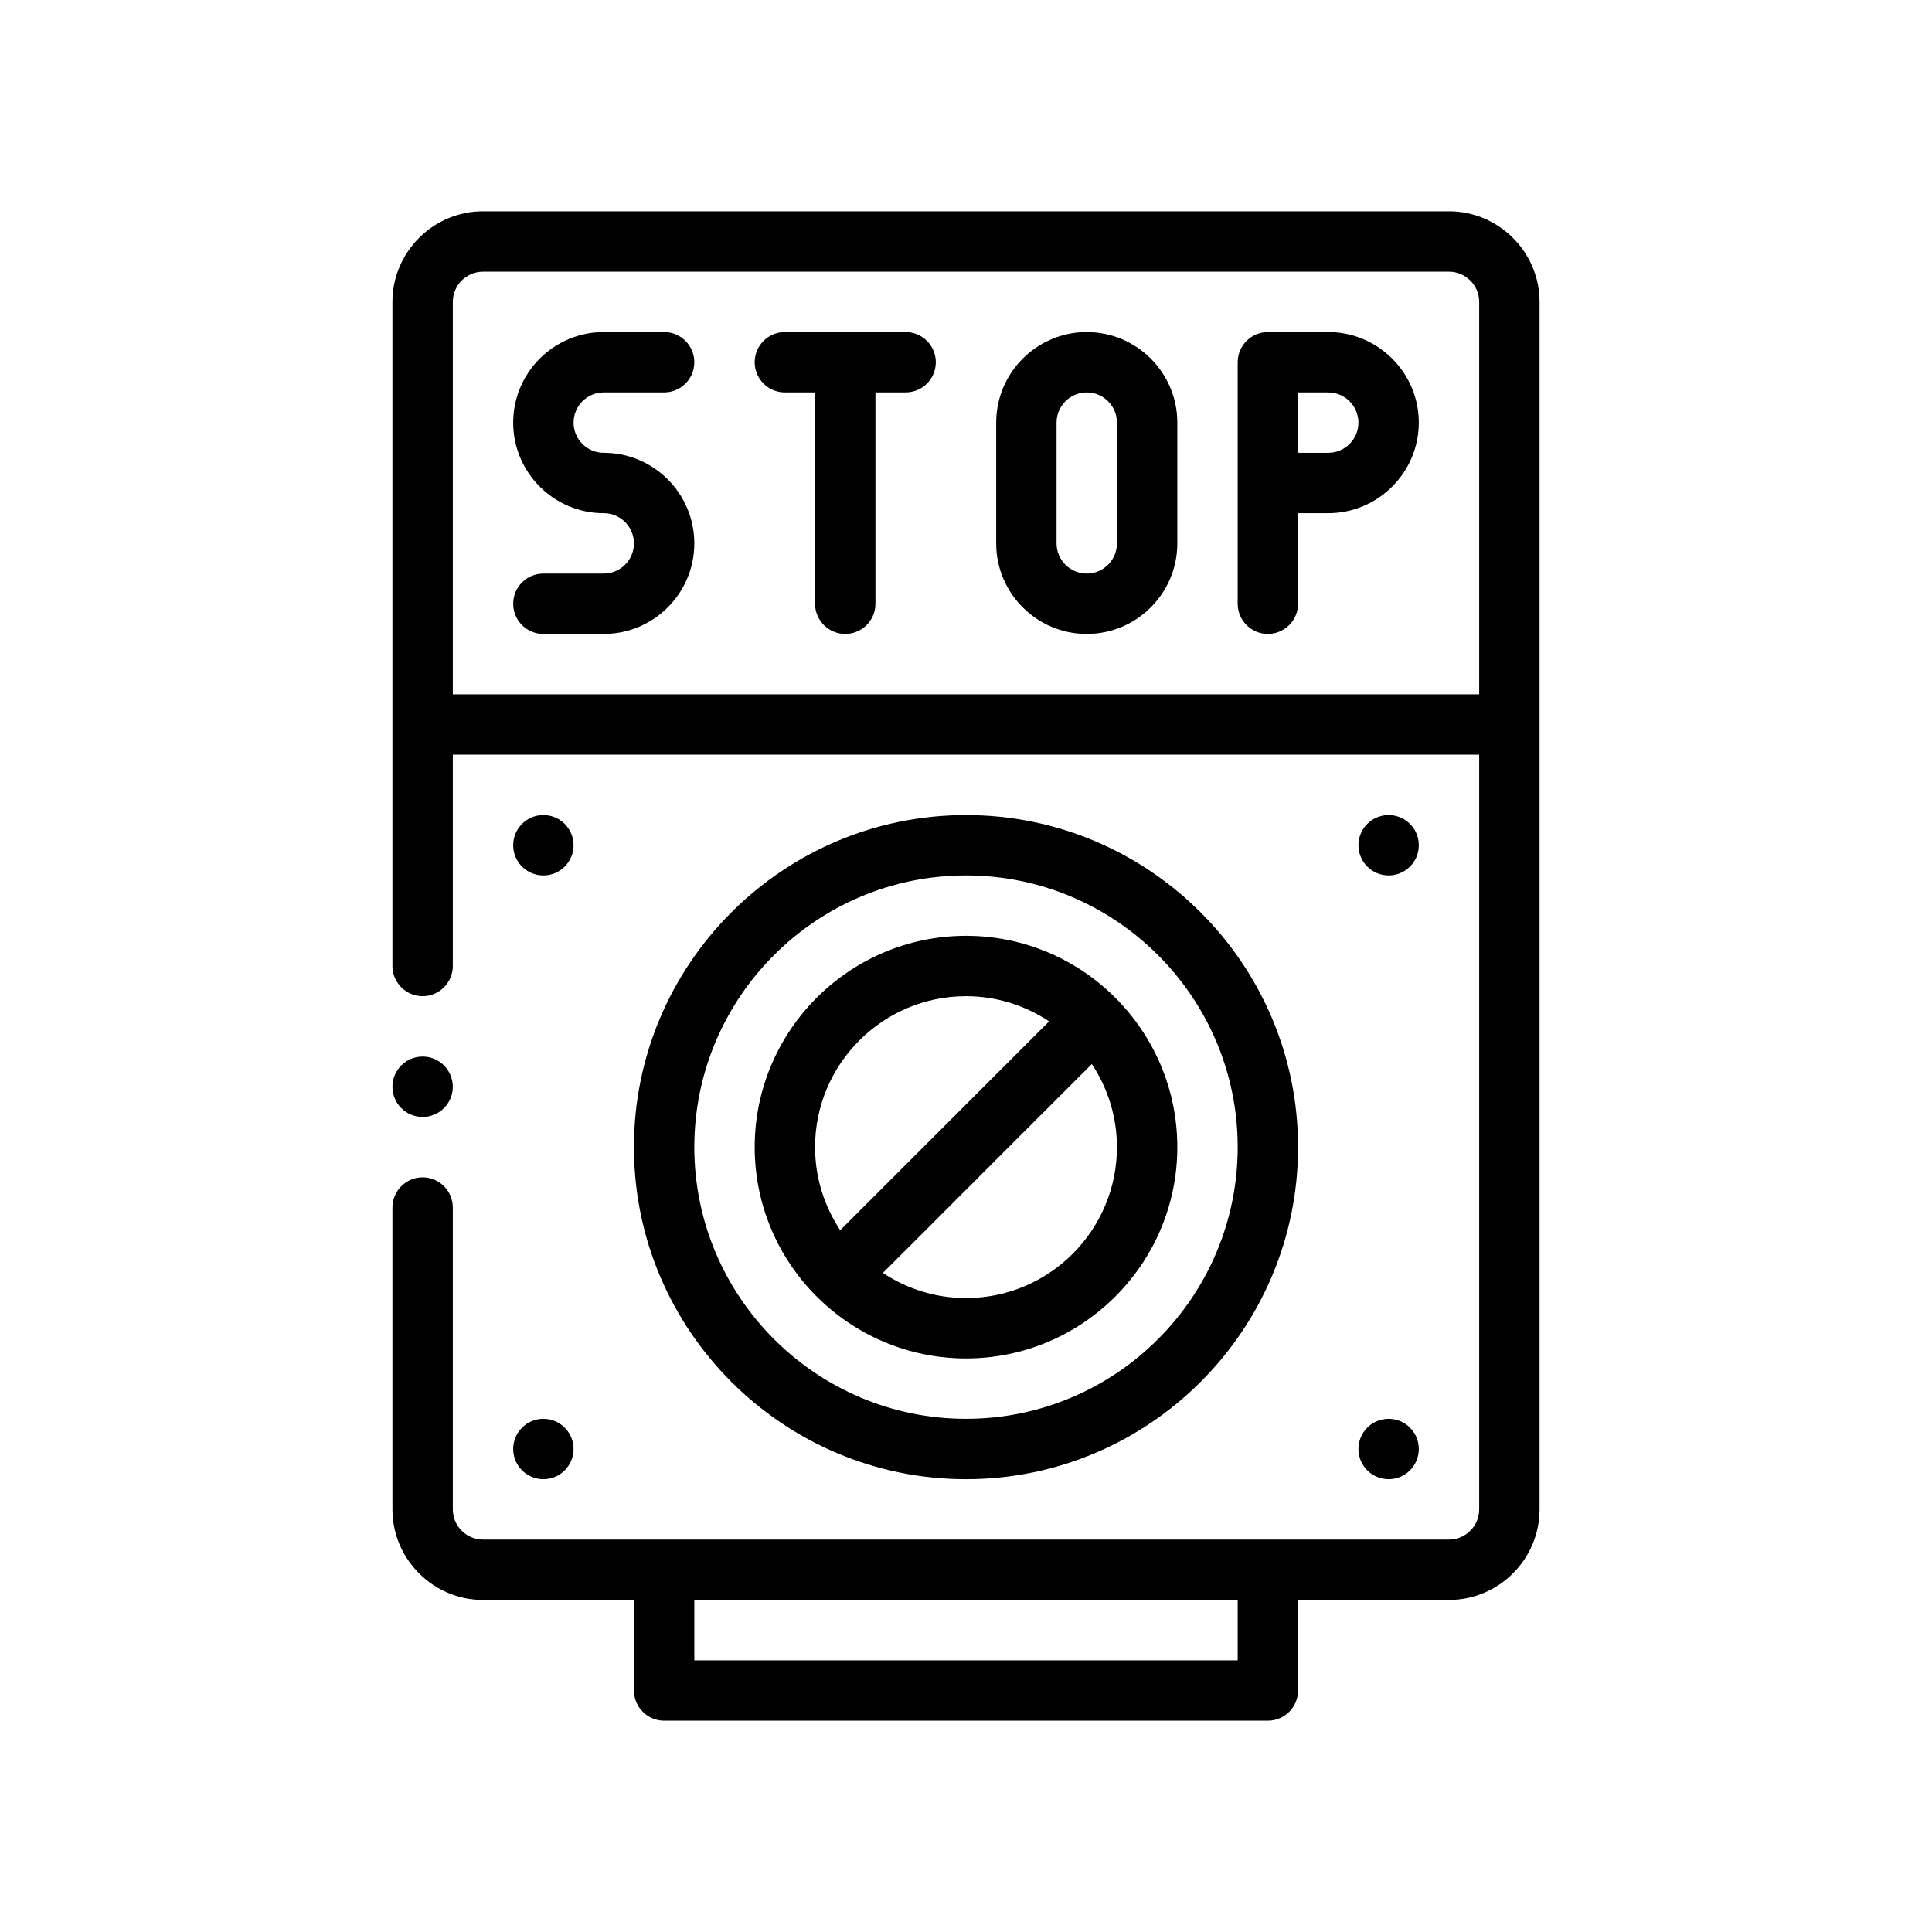 <?xml version="1.0" encoding="UTF-8"?>
<svg xmlns="http://www.w3.org/2000/svg" version="1.1" viewBox="0 0 64 64">
  <!-- Generator: Adobe Illustrator 28.7.1, SVG Export Plug-In . SVG Version: 1.2.0 Build 142)  -->
  <g>
    <g id="Outline">
      <g>
        <path d="M48,7H16c-1.65,0-3,1.35-3,3v22c0,.55.45,1,1,1s1-.45,1-1v-7h34v25c0,.55-.45,1-1,1H16c-.55,0-1-.45-1-1v-10c0-.55-.45-1-1-1s-1,.45-1,1v10c0,1.65,1.35,3,3,3h5v3c0,.55.45,1,1,1h20c.55,0,1-.45,1-1v-3h5c1.65,0,3-1.35,3-3V10c0-1.65-1.35-3-3-3ZM41,55h-18v-2h18v2ZM49,23H15v-13c0-.55.45-1,1-1h32c.55,0,1,.45,1,1v13Z"/>
        <circle cx="46" cy="28" r="1"/>
        <circle cx="18" cy="28" r="1"/>
        <circle cx="46" cy="48" r="1"/>
        <circle cx="18" cy="48" r="1"/>
        <path d="M20,13h2c.552,0,1-.448,1-1s-.448-1-1-1h-2c-1.654,0-3,1.346-3,3s1.346,3,3,3c.551,0,1,.449,1,1s-.449,1-1,1h-2c-.552,0-1,.448-1,1s.448,1,1,1h2c1.654,0,3-1.346,3-3s-1.346-3-3-3c-.551,0-1-.449-1-1s.449-1,1-1Z"/>
        <path d="M30,11h-4c-.552,0-1,.448-1,1s.448,1,1,1h1v7c0,.552.448,1,1,1s1-.448,1-1v-7h1c.552,0,1-.448,1-1s-.448-1-1-1Z"/>
        <path d="M36,11c-1.654,0-3,1.346-3,3v4c0,1.654,1.346,3,3,3s3-1.346,3-3v-4c0-1.654-1.346-3-3-3ZM37,18c0,.551-.449,1-1,1s-1-.449-1-1v-4c0-.551.449-1,1-1s1,.449,1,1v4Z"/>
        <path d="M44,11h-2c-.55,0-1,.45-1,1v8c0,.55.45,1,1,1s1-.45,1-1v-3h1c1.65,0,3-1.35,3-3s-1.35-3-3-3ZM44,15h-1v-2h1c.55,0,1,.45,1,1s-.45,1-1,1Z"/>
        <path d="M32,49c6.065,0,11-4.935,11-11s-4.935-11-11-11-11,4.935-11,11,4.935,11,11,11ZM32,29c4.962,0,9,4.038,9,9s-4.038,9-9,9-9-4.038-9-9,4.038-9,9-9Z"/>
        <path d="M32,45c3.86,0,7-3.14,7-7s-3.14-7-7-7-7,3.14-7,7,3.14,7,7,7ZM37,38c0,2.757-2.243,5-5,5-1.017,0-1.962-.309-2.753-.833l6.92-6.92c.524.791.833,1.736.833,2.753ZM32,33c1.017,0,1.962.309,2.753.833l-6.92,6.92c-.524-.791-.833-1.736-.833-2.753,0-2.757,2.243-5,5-5Z"/>
        <circle cx="14" cy="36" r="1"/>
      </g>
    </g>
  </g>
</svg>